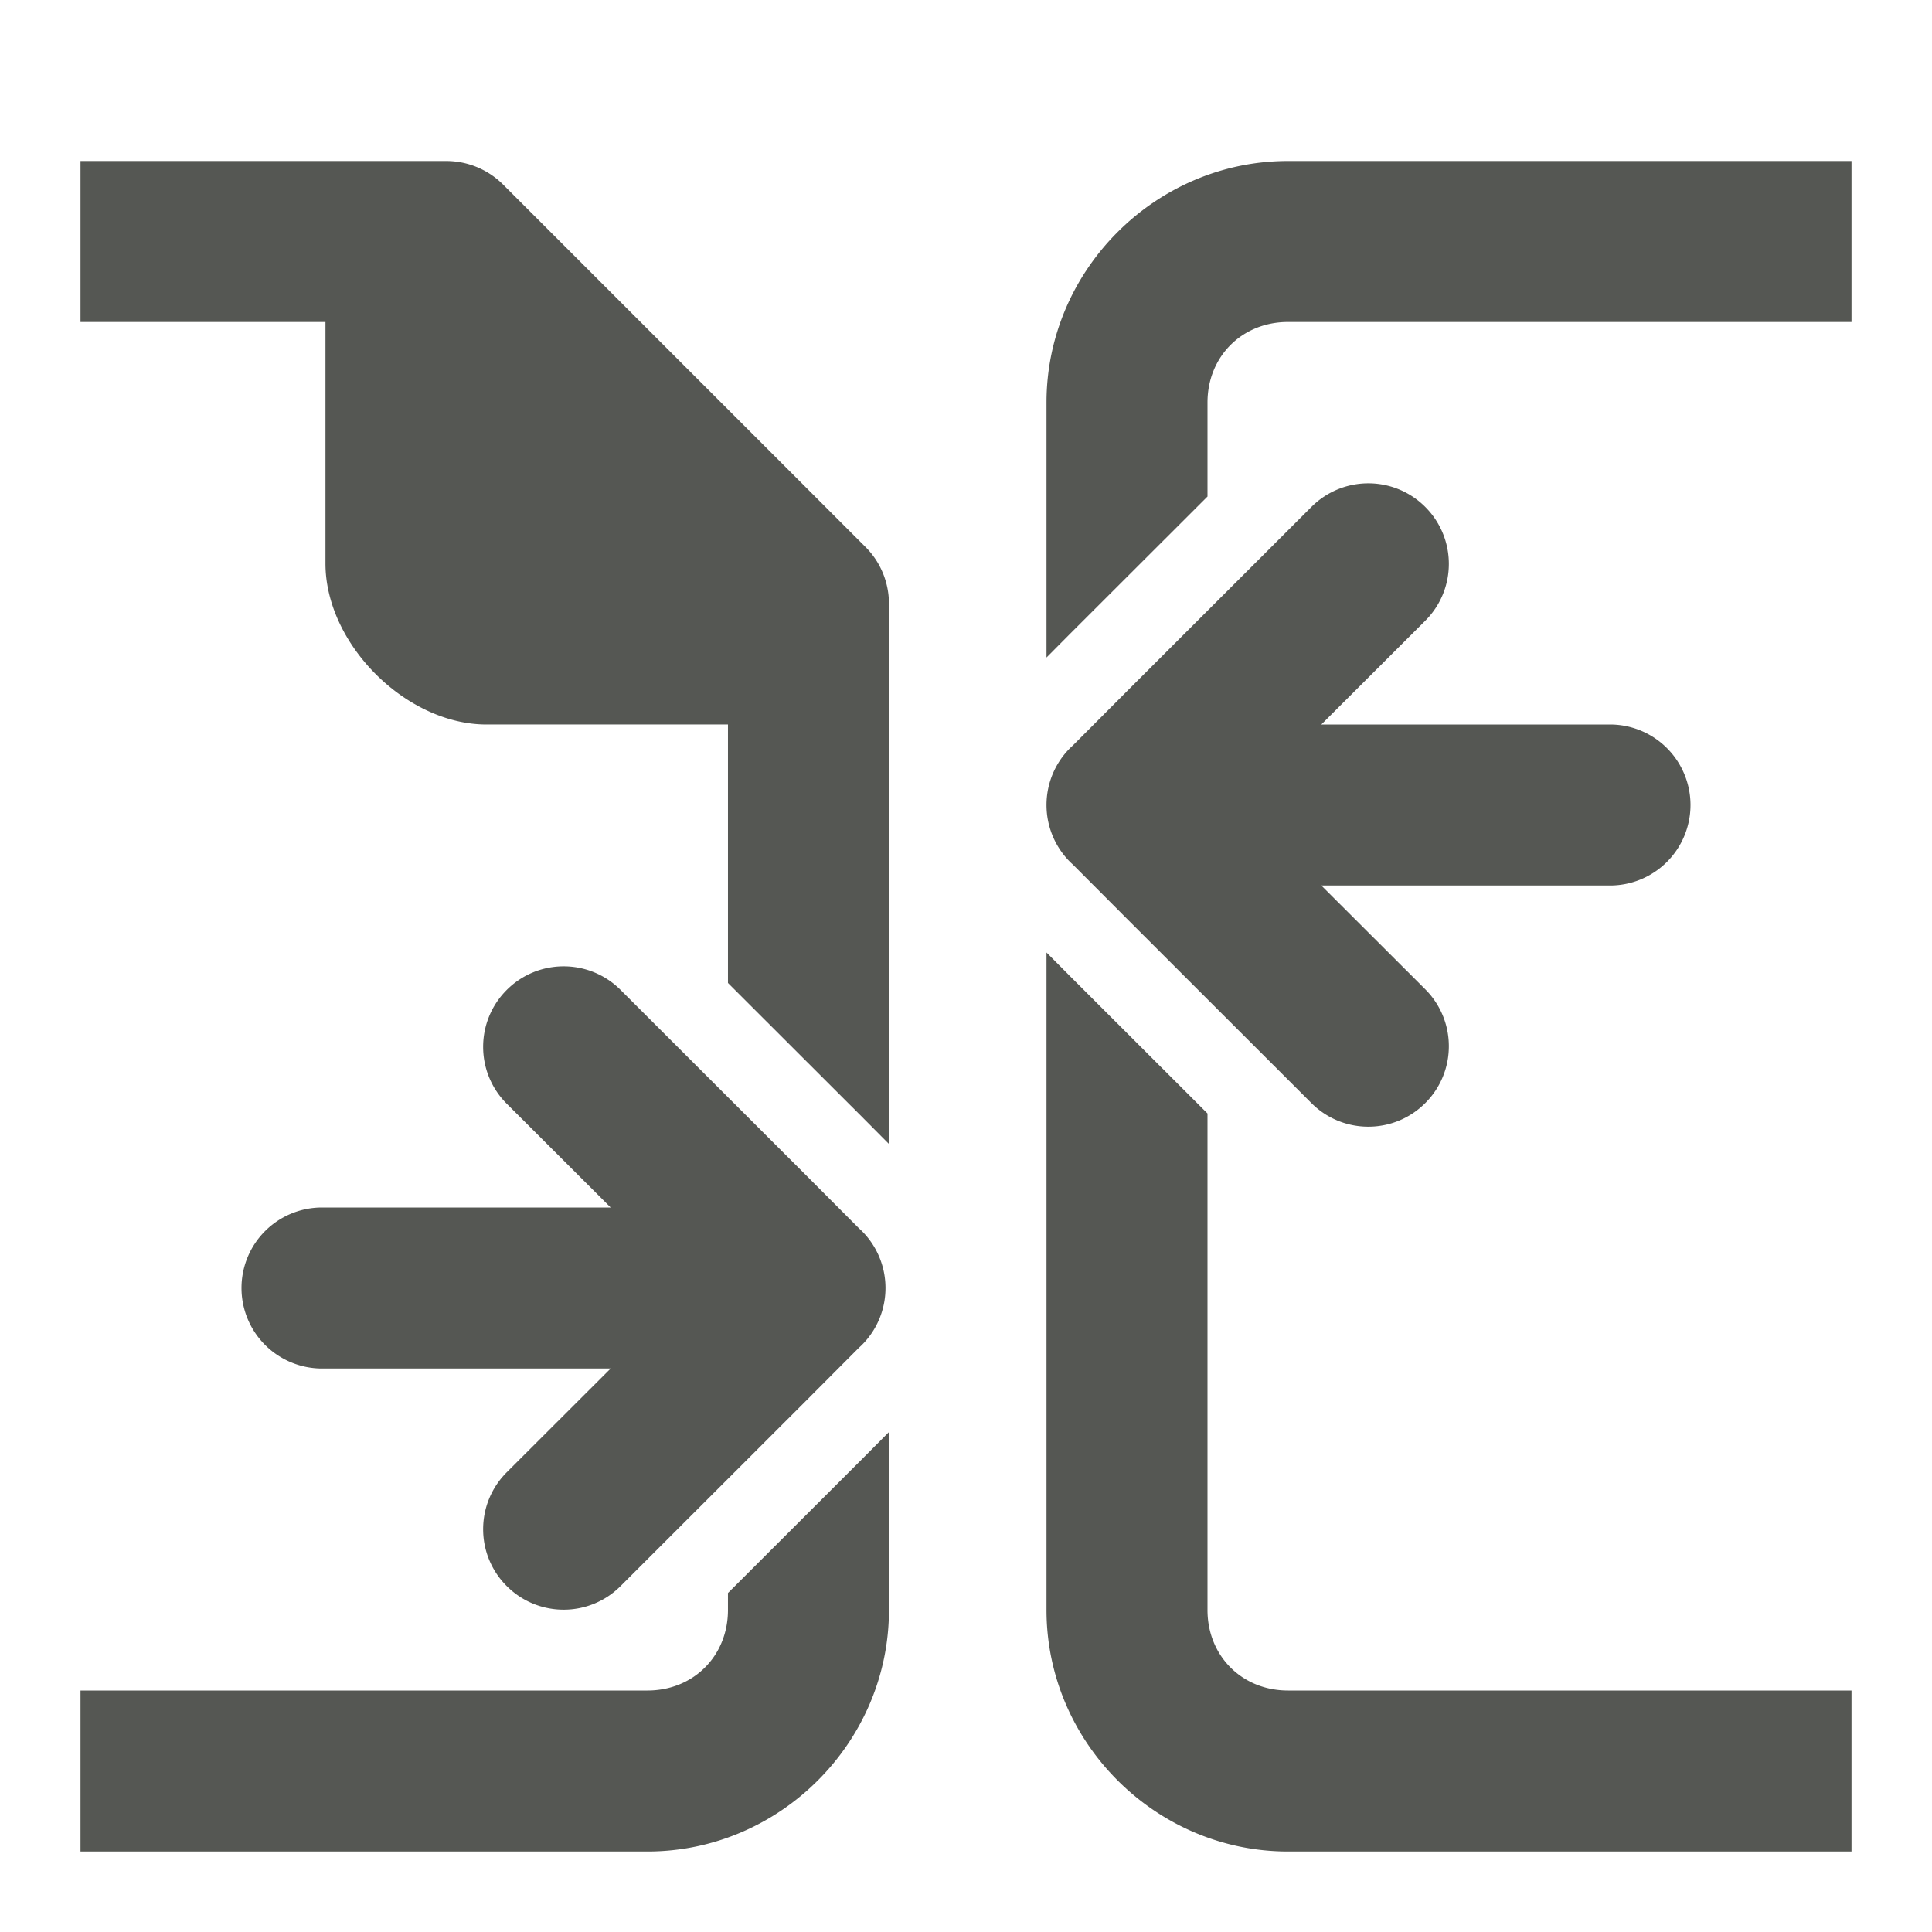 <svg viewBox="0 0 24 24" xmlns="http://www.w3.org/2000/svg"><g fill="#555753"><path d="m1 2v2h3.043v3c0 1 1 2 2 2h3v3.211l1.666 1.664a1.004 1.004 0 0 1 .002.002l.332.334v-6.711c-0-.265-.105-.52-.293-.707l-4.5-4.5c-.188-.188-.442-.293-.707-.293zm15 0c-1.645 0-3 1.355-3 3v3.168l.289-.291a1.004 1.004 0 0 0 .002-.002l1.709-1.707v-1.168c0-.571.429-1 1-1h7v-2zm-3 9.832v8.168c0 1.645 1.355 3 3 3h7v-2h-7c-.571 0-1-.429-1-1v-6.168l-1.709-1.707a1.004 1.004 0 0 0 -.002-.002zm-1.957 5.957-.332.334a1.004 1.004 0 0 1 -.002.002l-1.666 1.664v.211c0 .571-.429 1-1 1h-1.041-6.002v2h7.043c1.645 0 3-1.355 3-3z"/><path d="m7.002 12.004c-.256 0-.512.098-.707.293-.391.391-.391 1.024 0 1.414l1.291 1.289h-3.586a1 1 0 0 0 -1 1 1 1 0 0 0 1 1h3 .586l-1.291 1.289c-.391.391-.391 1.024 0 1.414.195.195.451.293.707.293s.512-.098.707-.293l2.291-2.289.672-.674.025-.023c.194-.188.303-.447.303-.717-0-.27-.109-.529-.303-.717l-.025-.023-.672-.674-2.291-2.289c-.195-.195-.451-.293-.707-.293z"/><path d="m16.998 6.004c.256 0 .512.098.707.293.391.391.391 1.024 0 1.414l-1.291 1.289h3.586a1 1 0 0 1 1 1 1 1 0 0 1 -1 1h-3-.586l1.291 1.289c.391.391.391 1.024 0 1.414-.195.195-.451.293-.707.293s-.512-.098-.707-.293l-2.291-2.289-.672-.674-.025-.023c-.194-.188-.303-.447-.303-.717 0-.27.109-.529.303-.717l.025-.023.672-.674 2.291-2.289c.195-.195.451-.293.707-.293z"/></g></svg>